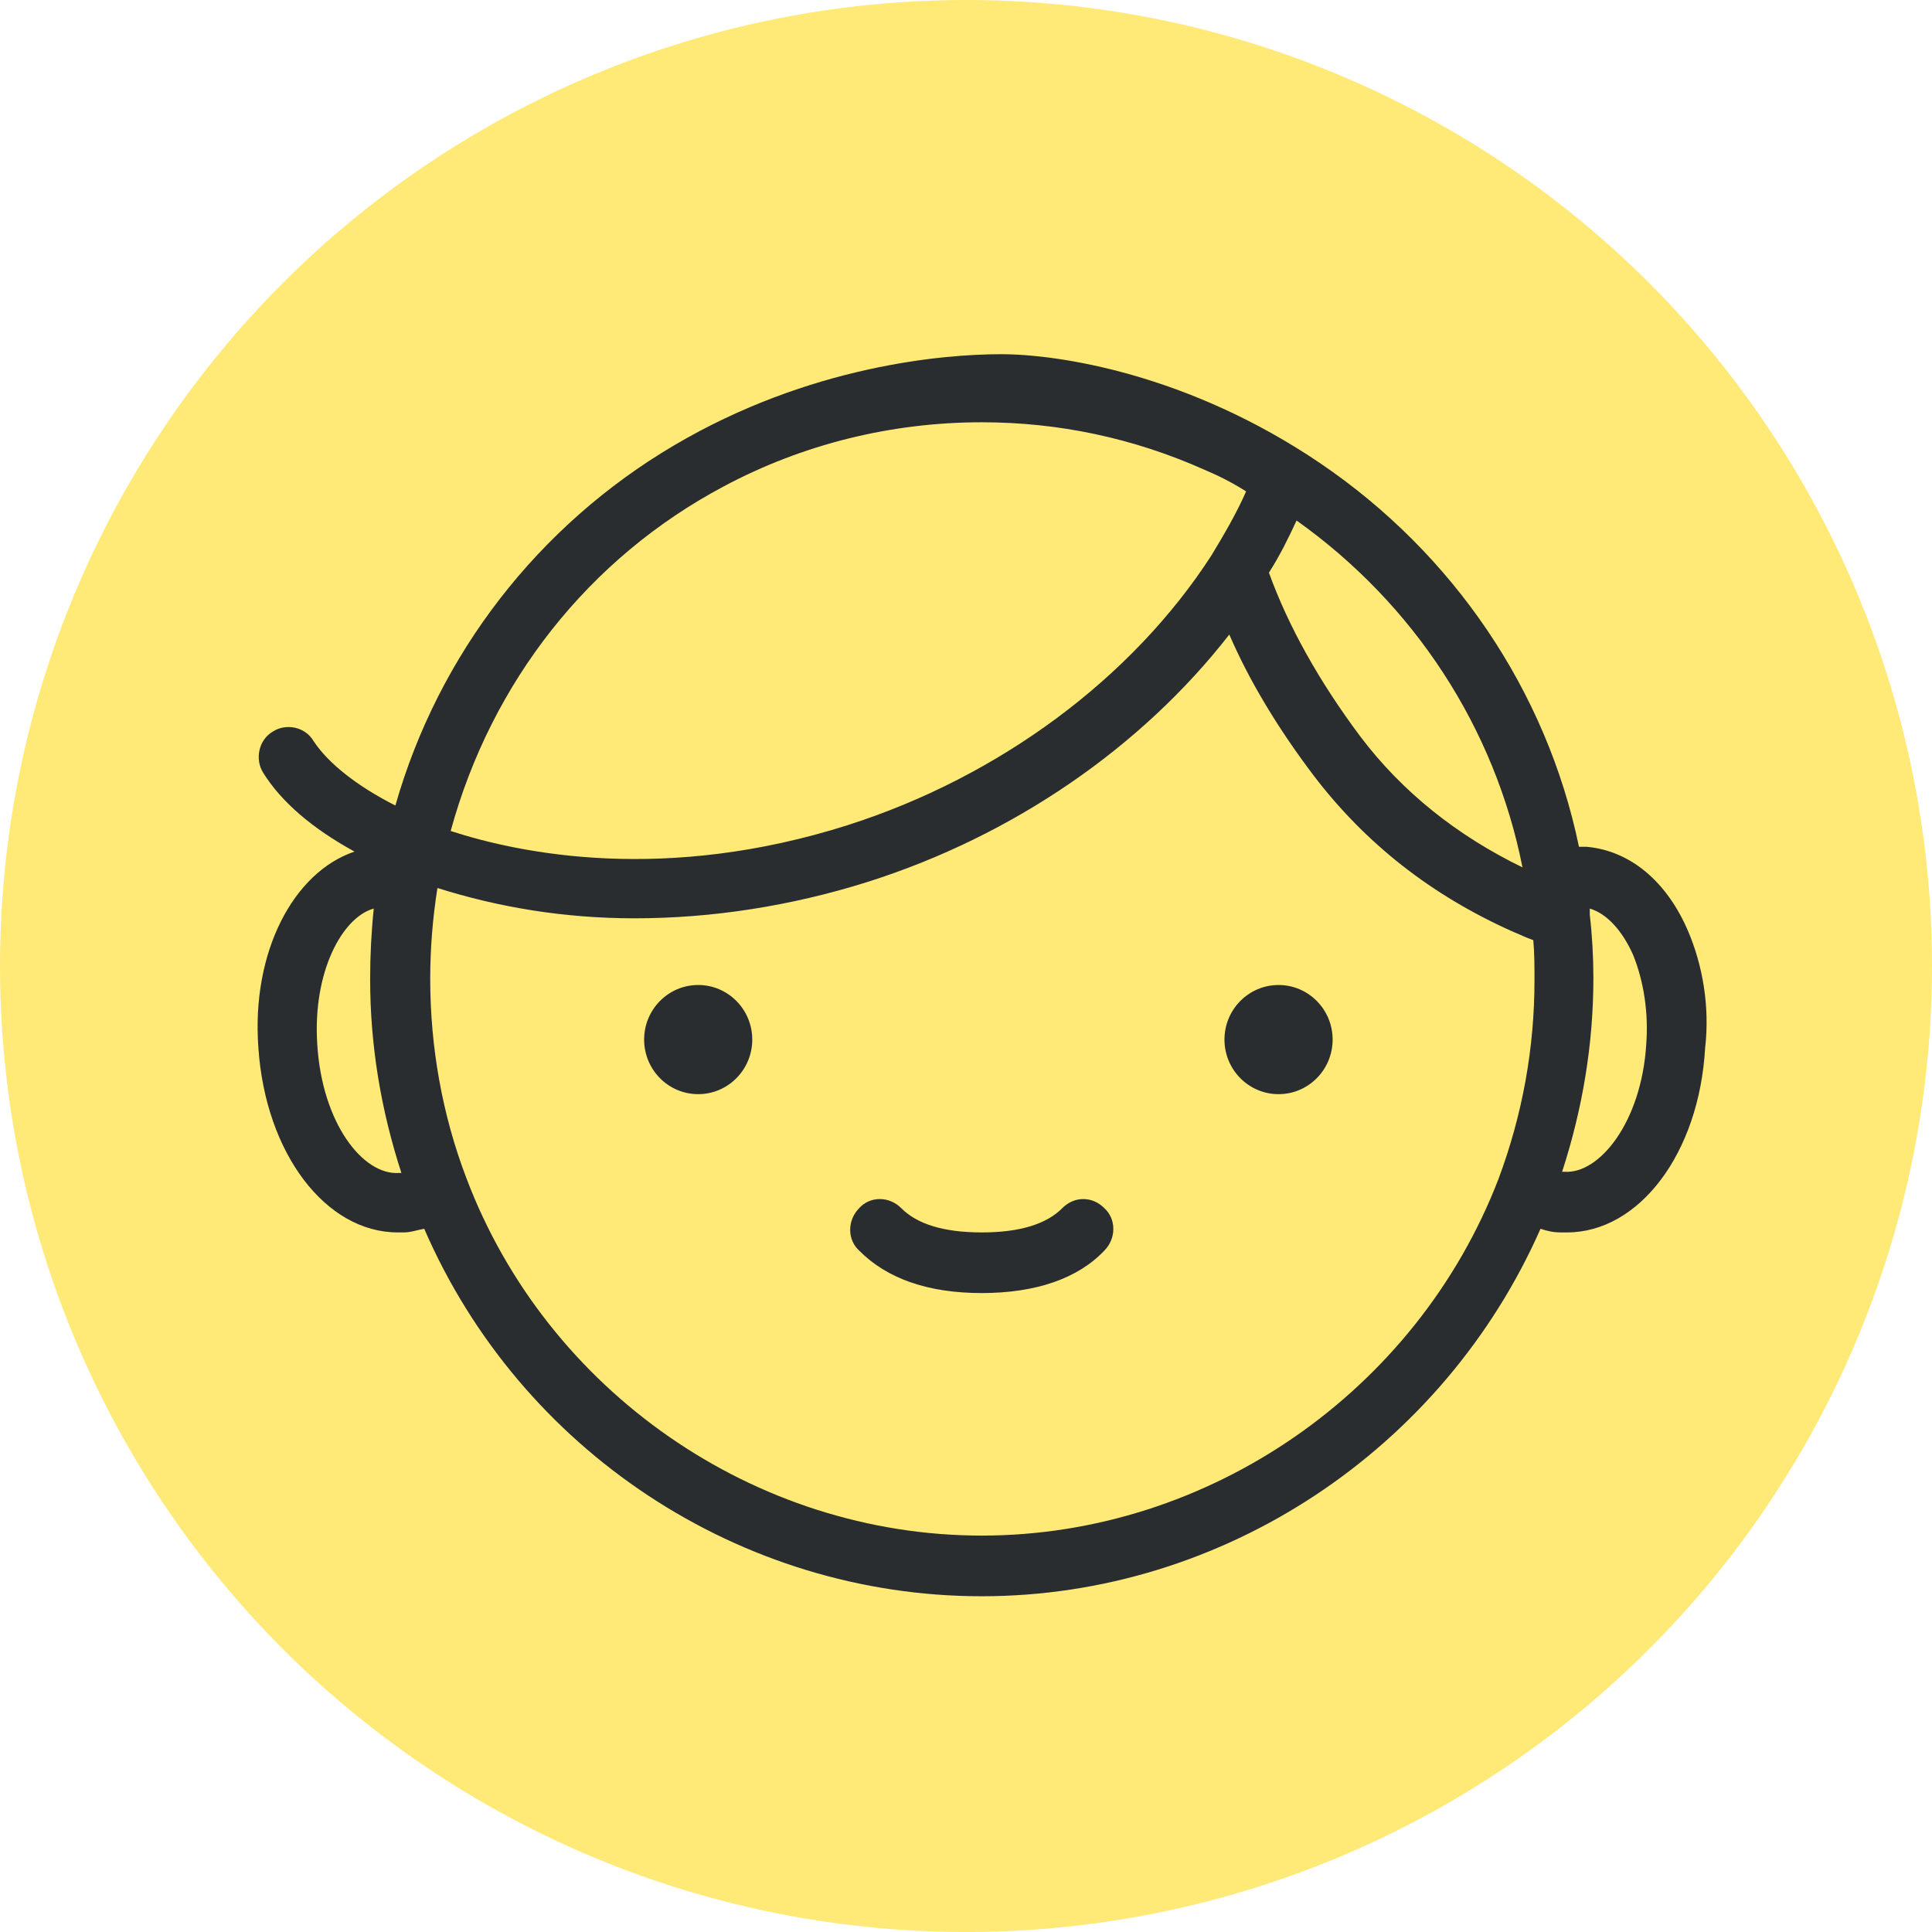 <?xml version="1.0" encoding="UTF-8"?>
<svg width="60px" height="60px" viewBox="0 0 60 60" version="1.1" xmlns="http://www.w3.org/2000/svg" xmlns:xlink="http://www.w3.org/1999/xlink">
    <!-- Generator: Sketch 60.1 (88133) - https://sketch.com -->
    <title>Group 2</title>
    <desc>Created with Sketch.</desc>
    <g id="MVP" stroke="none" stroke-width="1" fill="none" fill-rule="evenodd">
        <g id="Rekisteröidy-käyttäjäksi-ei-validations-(1)" transform="translate(-379, -116)">
            <g id="Group-2" transform="translate(379, 116)">
                <circle id="Oval-Copy" fill="#FFE977" cx="30" cy="30" r="30"></circle>
                <path d="M31.092,11 C32.874,11 36.908,11.608 41.013,14.395 C45.117,17.182 48.028,21.438 49.036,26.297 L49.036,26.297 L49.26,26.297 C50.603,26.41 51.76,27.351 52.432,28.933 C52.879,29.988 53.103,31.268 52.954,32.549 C52.767,35.825 50.902,38.274 48.663,38.274 L48.663,38.274 L48.476,38.274 C48.252,38.274 48.065,38.236 47.842,38.161 C44.819,45.015 37.99,49.573 30.489,49.573 C22.989,49.573 16.16,45.053 13.175,38.161 C12.951,38.198 12.764,38.274 12.54,38.274 L12.54,38.274 L12.354,38.274 C10.115,38.274 8.249,35.825 8.025,32.549 C7.801,29.573 9.107,27.088 11.01,26.447 C9.704,25.732 8.734,24.903 8.174,23.999 C7.913,23.585 8.025,22.982 8.473,22.719 C8.883,22.455 9.48,22.568 9.742,23.02 C10.189,23.698 11.085,24.413 12.279,25.016 C13.622,20.308 16.72,16.316 20.936,13.83 C25.153,11.344 29.311,11 31.092,11 Z M38.177,19.706 C35.453,23.208 31.46,25.958 26.944,27.389 C24.556,28.142 22.093,28.519 19.705,28.519 C17.541,28.519 15.488,28.18 13.585,27.577 C13.436,28.519 13.361,29.46 13.361,30.402 C13.361,32.511 13.734,34.62 14.481,36.579 C16.981,43.207 23.437,47.689 30.489,47.689 C37.542,47.689 43.998,43.207 46.536,36.616 C47.282,34.62 47.655,32.549 47.655,30.44 C47.655,30.025 47.655,29.611 47.618,29.197 C47.394,29.121 47.17,29.008 46.983,28.933 C44.446,27.803 42.393,26.184 40.789,24.075 C39.707,22.643 38.811,21.174 38.177,19.706 Z M26.683,37.52 C27.019,37.144 27.616,37.144 27.989,37.52 C28.474,38.01 29.295,38.274 30.489,38.274 C31.684,38.274 32.505,38.01 32.99,37.52 C33.363,37.144 33.923,37.144 34.296,37.52 C34.669,37.859 34.669,38.462 34.296,38.839 C33.475,39.705 32.169,40.157 30.489,40.157 C28.81,40.157 27.541,39.705 26.683,38.839 C26.31,38.5 26.31,37.897 26.683,37.52 Z M11.607,28.217 C10.637,28.481 9.704,30.176 9.853,32.436 C10.003,34.884 11.271,36.503 12.391,36.428 L12.391,36.428 L12.466,36.428 C11.831,34.47 11.495,32.473 11.495,30.402 C11.495,29.686 11.533,28.933 11.607,28.217 Z M49.372,28.217 L49.372,28.406 C49.446,29.046 49.484,29.724 49.484,30.364 C49.484,32.436 49.148,34.432 48.513,36.39 L48.513,36.39 L48.588,36.39 C49.67,36.466 50.976,34.846 51.125,32.436 C51.2,31.457 51.051,30.477 50.715,29.649 C50.379,28.895 49.894,28.368 49.372,28.217 L49.372,28.217 Z M39.707,30.59 C40.634,30.59 41.386,31.349 41.386,32.285 C41.386,33.221 40.634,33.98 39.707,33.98 C38.779,33.98 38.027,33.221 38.027,32.285 C38.027,31.349 38.779,30.59 39.707,30.59 Z M21.683,30.59 C22.61,30.59 23.362,31.349 23.362,32.285 C23.362,33.221 22.61,33.98 21.683,33.98 C20.755,33.98 20.004,33.221 20.004,32.285 C20.004,31.349 20.755,30.59 21.683,30.59 Z M40.266,16.165 C40.005,16.73 39.744,17.257 39.408,17.785 C40.005,19.442 40.975,21.174 42.244,22.869 C43.55,24.602 45.267,25.958 47.282,26.937 C46.424,22.606 43.923,18.764 40.266,16.165 Z M30.489,13.114 C27.691,13.114 24.929,13.792 22.466,15.111 C18.287,17.333 15.264,21.174 13.996,25.807 C16.197,26.523 20.675,27.427 26.347,25.619 C31.049,24.112 35.154,21.061 37.617,17.257 C38.027,16.58 38.401,15.939 38.699,15.261 C38.289,14.998 37.841,14.772 37.393,14.583 C35.191,13.604 32.878,13.114 30.489,13.114 Z" id="adult_face" fill="#2A2D2F" fill-rule="nonzero"></path>
            </g>
        </g>
    </g>
</svg>
